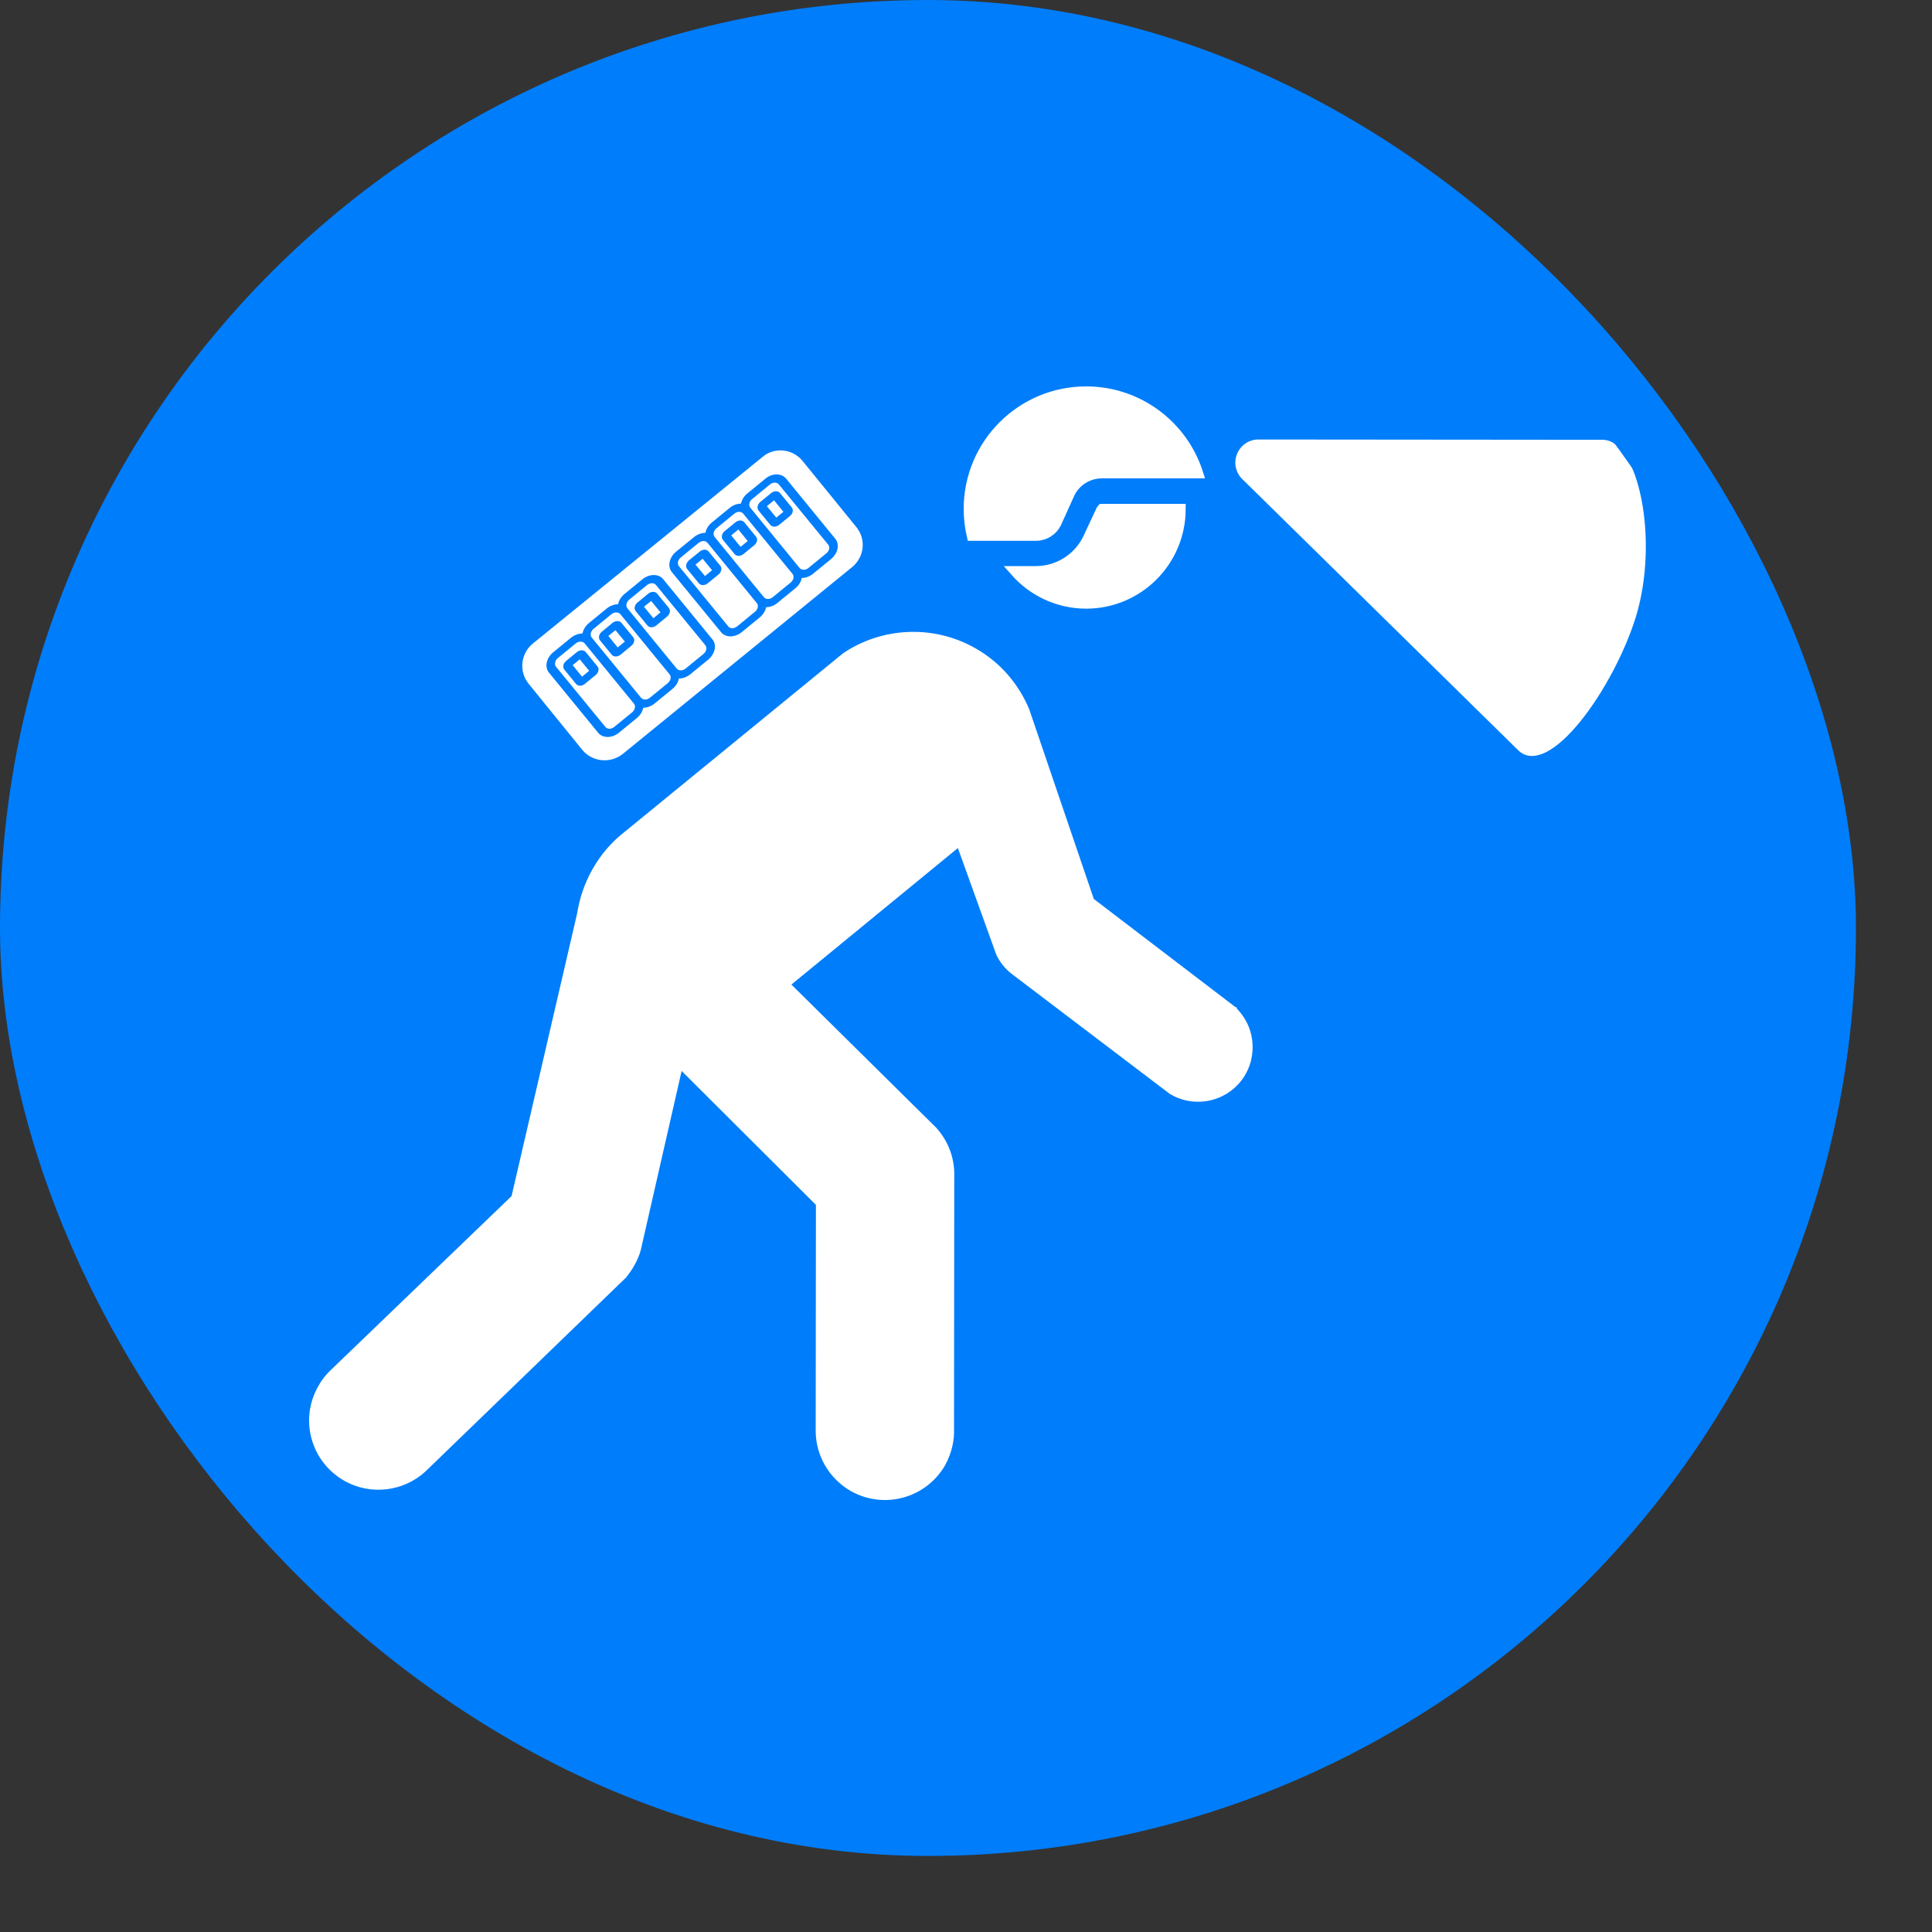 <svg width="25" height="25" viewBox="0 0 25 25" fill="none" xmlns="http://www.w3.org/2000/svg">
<rect x="0" y="0" width="25" height="25" fill="#333333" stroke="none"/>
<rect x="0.414" y="0.414" width="23.188" height="23.188" rx="11.594" fill="#007DFA"/>
<path d="M15.275 6.588C15.273 7.263 14.727 7.808 14.055 7.808C13.691 7.808 13.362 7.646 13.139 7.393H13.406C13.702 7.393 13.961 7.218 14.081 6.967L14.081 6.967L14.081 6.966L14.256 6.592C14.257 6.59 14.259 6.588 14.259 6.588C14.259 6.588 14.259 6.588 14.259 6.588H15.275Z" fill="white" stroke="white" stroke-width="0.136"/>
<path d="M14.055 5.068C14.73 5.068 15.304 5.51 15.5 6.122H14.259C14.073 6.122 13.908 6.232 13.836 6.393C13.836 6.393 13.836 6.393 13.836 6.393L13.666 6.769C13.62 6.863 13.52 6.93 13.406 6.93H12.577C12.552 6.821 12.538 6.705 12.538 6.585C12.538 5.748 13.216 5.068 14.055 5.068Z" fill="white" stroke="white" stroke-width="0.136"/>
<path d="M11.028 6.864L11.028 6.863L10.332 6.007C10.332 6.007 10.332 6.007 10.332 6.007C10.225 5.877 10.037 5.859 9.911 5.964L9.911 5.965L9.911 5.965L6.937 8.381C6.937 8.381 6.936 8.381 6.936 8.381C6.809 8.487 6.788 8.677 6.894 8.806L6.894 8.806L7.588 9.661C7.588 9.661 7.588 9.661 7.588 9.661C7.694 9.788 7.882 9.807 8.015 9.704L10.984 7.285L11.028 6.864ZM11.028 6.864C11.133 6.99 11.114 7.178 10.984 7.285L11.028 6.864Z" fill="white" stroke="white" stroke-width="0.136"/>
<path d="M8.133 10.811L8.133 10.811L8.134 10.81L10.95 8.508C11.422 8.19 12.059 8.147 12.589 8.448C12.902 8.626 13.127 8.896 13.255 9.204L14.089 11.653L14.096 11.673L14.112 11.686L15.914 13.062C15.919 13.067 15.925 13.071 15.928 13.074L15.929 13.075L15.935 13.08L15.937 13.081C15.937 13.081 15.937 13.082 15.937 13.082L15.937 13.082L15.937 13.082L15.939 13.083C16.196 13.324 16.21 13.729 15.97 13.987C15.762 14.209 15.426 14.25 15.176 14.099L13.121 12.539C13.051 12.482 12.993 12.408 12.955 12.328L12.459 10.951L12.427 10.86L12.352 10.921L10.197 12.688L10.139 12.736L10.193 12.789L12.065 14.639C12.211 14.801 12.288 15.01 12.28 15.224L12.28 15.226L12.277 18.476H12.277L12.277 18.479C12.284 18.629 12.249 18.781 12.171 18.926C11.943 19.322 11.438 19.459 11.041 19.234C10.774 19.079 10.623 18.801 10.623 18.514C10.623 18.514 10.623 18.514 10.623 18.514L10.626 15.591L10.626 15.563L10.606 15.543L8.868 13.81L8.782 13.724L8.754 13.843L8.226 16.157C8.209 16.222 8.182 16.284 8.145 16.348L8.145 16.348C8.117 16.397 8.086 16.441 8.052 16.484L5.457 18.993C5.199 19.228 4.806 19.283 4.487 19.101L4.487 19.101C4.087 18.872 3.95 18.367 4.178 17.97L4.178 17.97L4.179 17.968C4.217 17.897 4.268 17.833 4.329 17.776L4.329 17.776L6.667 15.526L6.681 15.512L6.686 15.492L7.533 11.84L7.534 11.84L7.534 11.835C7.564 11.646 7.626 11.456 7.728 11.278L7.728 11.277C7.833 11.092 7.972 10.934 8.133 10.811Z" fill="white" stroke="white" stroke-width="0.136"/>
<path d="M16.128 6.156L16.128 6.156L16.126 6.154C16.082 6.114 16.053 6.052 16.053 5.988C16.053 5.858 16.157 5.755 16.282 5.755L20.743 5.759C20.743 5.759 20.743 5.759 20.744 5.759C20.821 5.76 20.906 5.816 20.986 5.945C21.065 6.071 21.13 6.254 21.173 6.472C21.259 6.907 21.253 7.466 21.105 7.956C20.964 8.413 20.685 8.938 20.393 9.297C20.247 9.477 20.102 9.609 19.974 9.673C19.911 9.704 19.857 9.717 19.811 9.714C19.766 9.711 19.724 9.693 19.686 9.653L19.686 9.653L19.685 9.652L16.128 6.156Z" fill="white" stroke="white" stroke-width="0.136"/>
<path d="M7.103 8.703L7.741 9.483C7.77 9.518 7.814 9.537 7.864 9.536C7.914 9.536 7.967 9.516 8.009 9.481L8.24 9.292C8.284 9.256 8.314 9.208 8.324 9.158C8.374 9.158 8.428 9.138 8.471 9.103L8.702 8.914C8.745 8.878 8.775 8.83 8.785 8.78C8.836 8.78 8.889 8.76 8.933 8.725L9.164 8.536C9.207 8.501 9.236 8.453 9.247 8.404C9.257 8.355 9.247 8.308 9.219 8.274L8.581 7.494C8.552 7.459 8.508 7.44 8.458 7.441C8.408 7.441 8.356 7.461 8.313 7.496L8.082 7.685C8.038 7.721 8.008 7.769 7.998 7.819C7.948 7.819 7.894 7.839 7.851 7.874L7.62 8.063C7.577 8.099 7.547 8.147 7.537 8.197C7.486 8.197 7.433 8.217 7.389 8.252L7.158 8.441C7.115 8.476 7.086 8.524 7.075 8.573C7.065 8.622 7.075 8.669 7.103 8.703ZM8.143 7.759L8.373 7.57C8.392 7.555 8.414 7.547 8.436 7.547C8.457 7.546 8.476 7.555 8.488 7.569L9.127 8.349C9.139 8.364 9.143 8.384 9.139 8.405C9.134 8.426 9.121 8.447 9.103 8.462L8.872 8.651C8.854 8.666 8.831 8.674 8.81 8.674C8.788 8.674 8.769 8.666 8.757 8.652L8.119 7.872C8.107 7.857 8.103 7.837 8.107 7.816C8.111 7.795 8.124 7.774 8.143 7.759ZM7.681 8.137L7.912 7.948C7.93 7.933 7.952 7.925 7.974 7.925C7.996 7.924 8.014 7.933 8.027 7.947L8.665 8.727C8.677 8.742 8.681 8.762 8.677 8.783C8.672 8.804 8.66 8.824 8.641 8.84L8.41 9.028C8.392 9.044 8.37 9.052 8.348 9.052C8.326 9.052 8.308 9.044 8.296 9.03L7.657 8.25C7.645 8.235 7.641 8.215 7.645 8.194C7.65 8.173 7.662 8.152 7.681 8.137ZM8.203 9.105C8.215 9.12 8.22 9.14 8.215 9.161C8.211 9.182 8.198 9.202 8.18 9.217L7.949 9.406C7.93 9.422 7.908 9.43 7.886 9.43C7.865 9.43 7.846 9.422 7.834 9.407L7.195 8.628C7.183 8.613 7.179 8.593 7.184 8.572C7.188 8.551 7.201 8.53 7.219 8.515L7.45 8.326C7.468 8.311 7.491 8.303 7.512 8.303C7.534 8.302 7.553 8.311 7.565 8.325L8.203 9.105ZM8.655 7.867L8.503 7.681C8.491 7.667 8.472 7.658 8.45 7.659C8.429 7.659 8.406 7.667 8.388 7.682L8.25 7.796C8.231 7.811 8.218 7.831 8.214 7.852C8.209 7.873 8.214 7.893 8.226 7.908L8.378 8.094C8.39 8.109 8.409 8.117 8.43 8.117C8.452 8.116 8.474 8.108 8.493 8.093L8.631 7.979C8.65 7.964 8.662 7.944 8.667 7.923C8.671 7.902 8.667 7.882 8.655 7.867ZM8.455 8L8.333 7.851L8.426 7.776L8.547 7.924L8.455 8ZM8.193 8.245L8.041 8.059C8.029 8.045 8.01 8.036 7.989 8.037C7.967 8.037 7.945 8.045 7.926 8.06L7.788 8.174C7.769 8.189 7.757 8.209 7.752 8.23C7.748 8.251 7.752 8.271 7.764 8.286L7.916 8.472C7.928 8.487 7.947 8.495 7.969 8.495C7.99 8.494 8.013 8.486 8.031 8.471L8.169 8.357C8.188 8.342 8.201 8.322 8.205 8.301C8.21 8.28 8.205 8.26 8.193 8.245ZM7.993 8.378L7.872 8.229L7.964 8.154L8.086 8.302L7.993 8.378ZM7.302 8.664L7.454 8.85C7.466 8.865 7.485 8.873 7.507 8.873C7.528 8.872 7.551 8.864 7.569 8.849L7.708 8.735C7.726 8.72 7.739 8.7 7.743 8.679C7.748 8.658 7.744 8.638 7.731 8.623L7.579 8.437C7.567 8.423 7.548 8.414 7.527 8.415C7.505 8.415 7.483 8.423 7.465 8.438L7.326 8.552C7.308 8.567 7.295 8.587 7.29 8.608C7.286 8.629 7.29 8.649 7.302 8.664ZM7.502 8.532L7.624 8.68L7.532 8.756L7.41 8.607L7.502 8.532Z" fill="#007DFA"/>
<path d="M8.693 7.402L9.331 8.181C9.36 8.216 9.404 8.235 9.454 8.235C9.504 8.234 9.557 8.214 9.599 8.179L9.83 7.99C9.874 7.955 9.904 7.906 9.914 7.857C9.964 7.857 10.018 7.837 10.061 7.801L10.292 7.612C10.335 7.577 10.366 7.528 10.375 7.479C10.426 7.479 10.479 7.459 10.523 7.423L10.754 7.234C10.797 7.199 10.826 7.152 10.837 7.103C10.847 7.053 10.837 7.006 10.809 6.972L10.171 6.192C10.142 6.158 10.098 6.139 10.048 6.139C9.998 6.139 9.945 6.159 9.903 6.195L9.672 6.384C9.628 6.419 9.598 6.467 9.588 6.517C9.538 6.517 9.484 6.537 9.441 6.573L9.21 6.762C9.167 6.797 9.137 6.845 9.127 6.895C9.076 6.895 9.023 6.915 8.979 6.951L8.748 7.139C8.705 7.175 8.676 7.222 8.665 7.271C8.655 7.32 8.665 7.367 8.693 7.402ZM9.733 6.458L9.963 6.269C9.982 6.254 10.004 6.245 10.026 6.245C10.047 6.245 10.066 6.253 10.078 6.268L10.717 7.048C10.729 7.062 10.733 7.082 10.729 7.104C10.724 7.125 10.711 7.145 10.693 7.16L10.462 7.349C10.444 7.364 10.421 7.373 10.4 7.373C10.378 7.373 10.359 7.365 10.347 7.35L9.709 6.57C9.697 6.555 9.692 6.535 9.697 6.514C9.701 6.493 9.714 6.473 9.733 6.458ZM9.271 6.836L9.502 6.647C9.52 6.632 9.542 6.623 9.564 6.623C9.586 6.623 9.604 6.631 9.617 6.646L10.255 7.426C10.267 7.44 10.271 7.46 10.267 7.482C10.262 7.503 10.249 7.523 10.231 7.538L10 7.727C9.982 7.742 9.96 7.751 9.938 7.751C9.916 7.751 9.898 7.743 9.885 7.728L9.247 6.948C9.235 6.933 9.231 6.913 9.235 6.892C9.24 6.871 9.252 6.851 9.271 6.836ZM9.793 7.804C9.805 7.818 9.81 7.838 9.805 7.86C9.801 7.881 9.788 7.901 9.769 7.916L9.539 8.105C9.52 8.12 9.498 8.129 9.476 8.129C9.455 8.129 9.436 8.121 9.424 8.106L8.785 7.326C8.773 7.311 8.769 7.291 8.773 7.27C8.778 7.249 8.791 7.229 8.809 7.214L9.04 7.025C9.058 7.01 9.081 7.001 9.102 7.001C9.124 7.001 9.143 7.009 9.155 7.024L9.793 7.804ZM10.245 6.566L10.093 6.38C10.081 6.365 10.062 6.357 10.04 6.357C10.019 6.357 9.996 6.366 9.978 6.381L9.839 6.494C9.821 6.509 9.808 6.53 9.804 6.551C9.799 6.572 9.804 6.592 9.816 6.607L9.968 6.792C9.98 6.807 9.999 6.815 10.02 6.815C10.042 6.815 10.064 6.806 10.083 6.791L10.221 6.678C10.24 6.663 10.252 6.643 10.257 6.622C10.261 6.6 10.257 6.58 10.245 6.566ZM10.045 6.698L9.923 6.55L10.016 6.474L10.137 6.623L10.045 6.698ZM9.783 6.944L9.631 6.758C9.619 6.743 9.6 6.735 9.579 6.735C9.557 6.735 9.535 6.744 9.516 6.759L9.378 6.872C9.359 6.887 9.347 6.908 9.342 6.929C9.338 6.95 9.342 6.97 9.354 6.985L9.506 7.17C9.518 7.185 9.537 7.193 9.559 7.193C9.58 7.193 9.603 7.184 9.621 7.169L9.759 7.056C9.778 7.041 9.791 7.021 9.795 6.999C9.8 6.978 9.795 6.958 9.783 6.944ZM9.583 7.076L9.462 6.928L9.554 6.852L9.676 7.001L9.583 7.076ZM8.892 7.363L9.044 7.548C9.056 7.563 9.075 7.571 9.097 7.571C9.118 7.571 9.141 7.562 9.159 7.547L9.298 7.434C9.316 7.419 9.329 7.399 9.333 7.377C9.338 7.356 9.333 7.336 9.321 7.321L9.169 7.136C9.157 7.121 9.138 7.113 9.117 7.113C9.095 7.113 9.073 7.122 9.055 7.137L8.916 7.25C8.898 7.265 8.885 7.286 8.88 7.307C8.876 7.328 8.88 7.348 8.892 7.363ZM9.092 7.23L9.214 7.379L9.122 7.454L9 7.306L9.092 7.23Z" fill="#007DFA"/>
<rect x="0.414" y="0.414" width="23.188" height="23.188" rx="11.594" stroke="#007DFA" stroke-width="0.828"/>
</svg>
